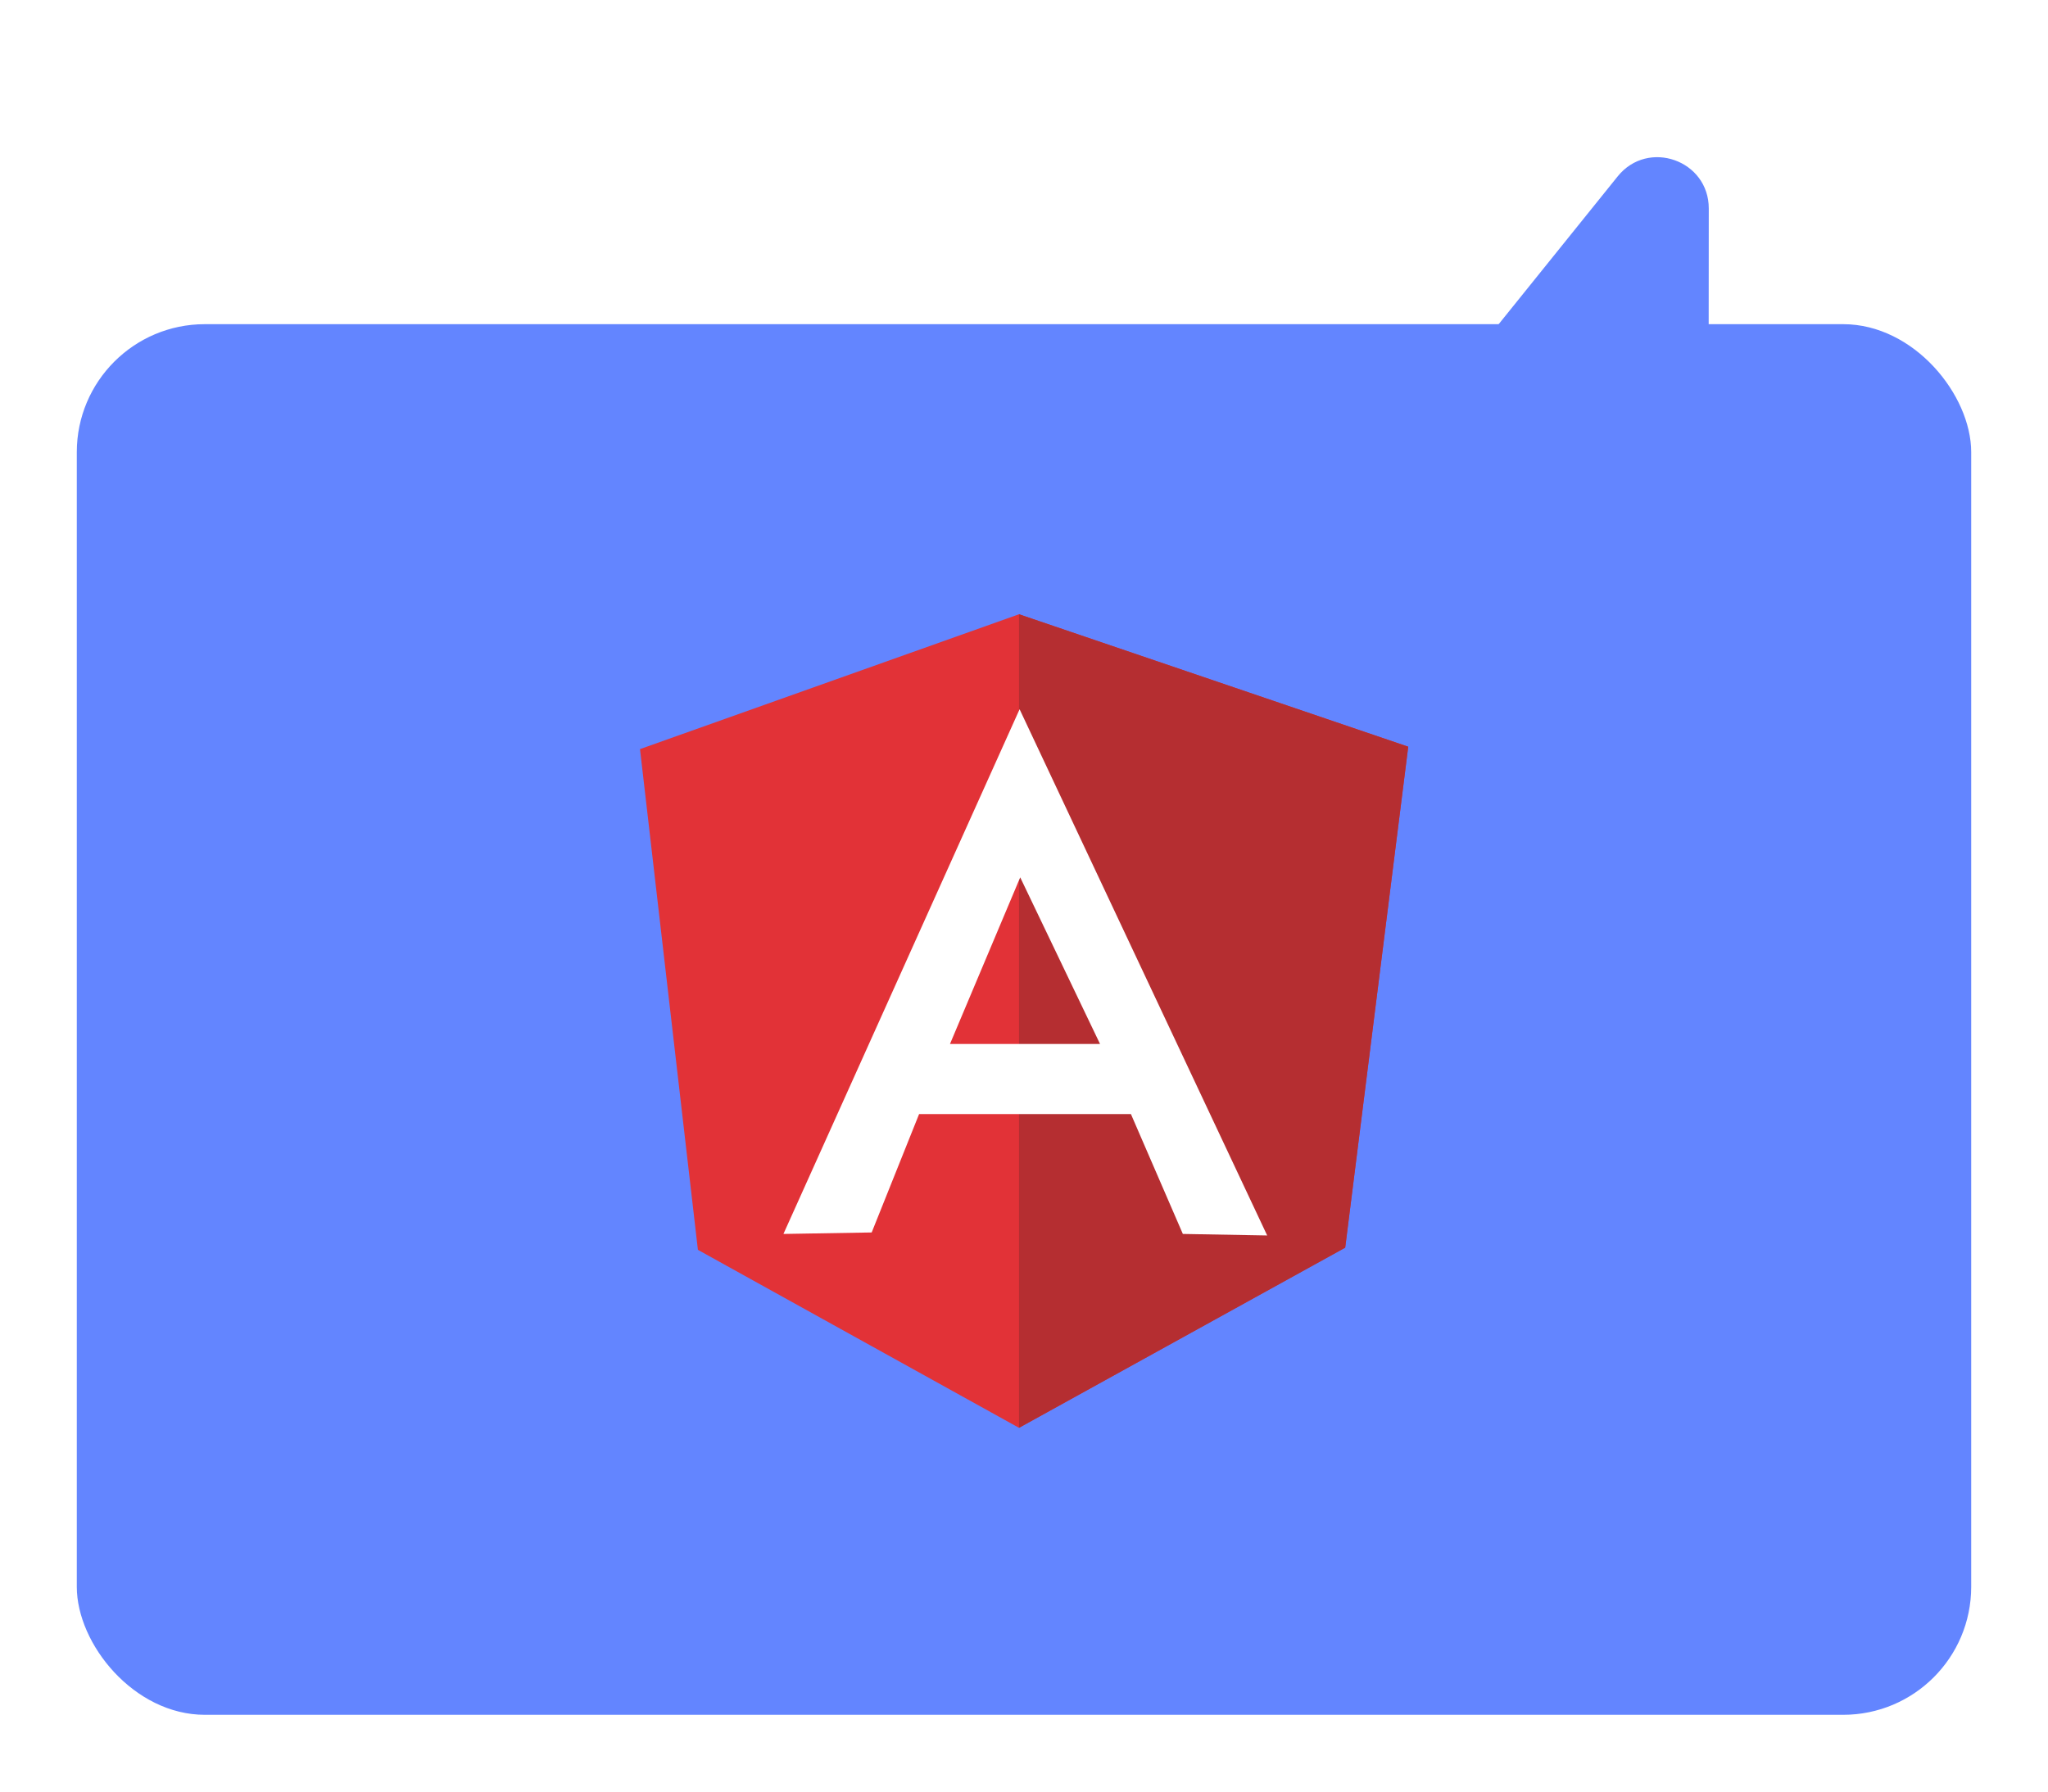 <svg width="80" height="70" viewBox="0 0 80 70" fill="none" xmlns="http://www.w3.org/2000/svg">
<g filter="url(#filter0_d_451_2621)">
<rect x="3" y="10.666" width="74" height="54.334" rx="5" fill="#6385FF"/>
</g>
<path d="M55.003 19.566C54.415 18.833 54.416 17.791 55.005 17.06L63.191 6.891C64.375 5.42 66.751 6.258 66.749 8.147L66.733 28.5C66.732 30.389 64.355 31.223 63.173 29.75L55.003 19.566Z" fill="#6385FF"/>
<g filter="url(#filter1_d_451_2621)">
<path d="M25 27.269L39.805 22L55.009 27.175L52.547 46.739L39.805 53.787L27.262 46.833L25 27.269Z" fill="#E23237"/>
<path d="M55.009 27.175L39.805 22V53.787L52.547 46.751L55.009 27.175Z" fill="#B52E31"/>
<path d="M39.828 25.711L30.603 46.212L34.05 46.154L35.902 41.529H39.84H39.852H44.177L46.205 46.212L49.499 46.271L39.828 25.711ZM39.852 32.28L42.97 38.789H39.981H39.828H37.109L39.852 32.28Z" fill="white"/>
</g>
<defs>
<filter id="filter0_d_451_2621" x="0" y="9.666" width="80" height="60.334" filterUnits="userSpaceOnUse" color-interpolation-filters="sRGB">
<feFlood flood-opacity="0" result="BackgroundImageFix"/>
<feColorMatrix in="SourceAlpha" type="matrix" values="0 0 0 0 0 0 0 0 0 0 0 0 0 0 0 0 0 0 127 0" result="hardAlpha"/>
<feOffset dy="2"/>
<feGaussianBlur stdDeviation="1.5"/>
<feComposite in2="hardAlpha" operator="out"/>
<feColorMatrix type="matrix" values="0 0 0 0 0 0 0 0 0 0 0 0 0 0 0 0 0 0 0.25 0"/>
<feBlend mode="normal" in2="BackgroundImageFix" result="effect1_dropShadow_451_2621"/>
<feBlend mode="normal" in="SourceGraphic" in2="effect1_dropShadow_451_2621" result="shape"/>
</filter>
<filter id="filter1_d_451_2621" x="21" y="20" width="38.009" height="39.788" filterUnits="userSpaceOnUse" color-interpolation-filters="sRGB">
<feFlood flood-opacity="0" result="BackgroundImageFix"/>
<feColorMatrix in="SourceAlpha" type="matrix" values="0 0 0 0 0 0 0 0 0 0 0 0 0 0 0 0 0 0 127 0" result="hardAlpha"/>
<feOffset dy="2"/>
<feGaussianBlur stdDeviation="2"/>
<feComposite in2="hardAlpha" operator="out"/>
<feColorMatrix type="matrix" values="0 0 0 0 0 0 0 0 0 0 0 0 0 0 0 0 0 0 0.25 0"/>
<feBlend mode="normal" in2="BackgroundImageFix" result="effect1_dropShadow_451_2621"/>
<feBlend mode="normal" in="SourceGraphic" in2="effect1_dropShadow_451_2621" result="shape"/>
</filter>
</defs>
</svg>
